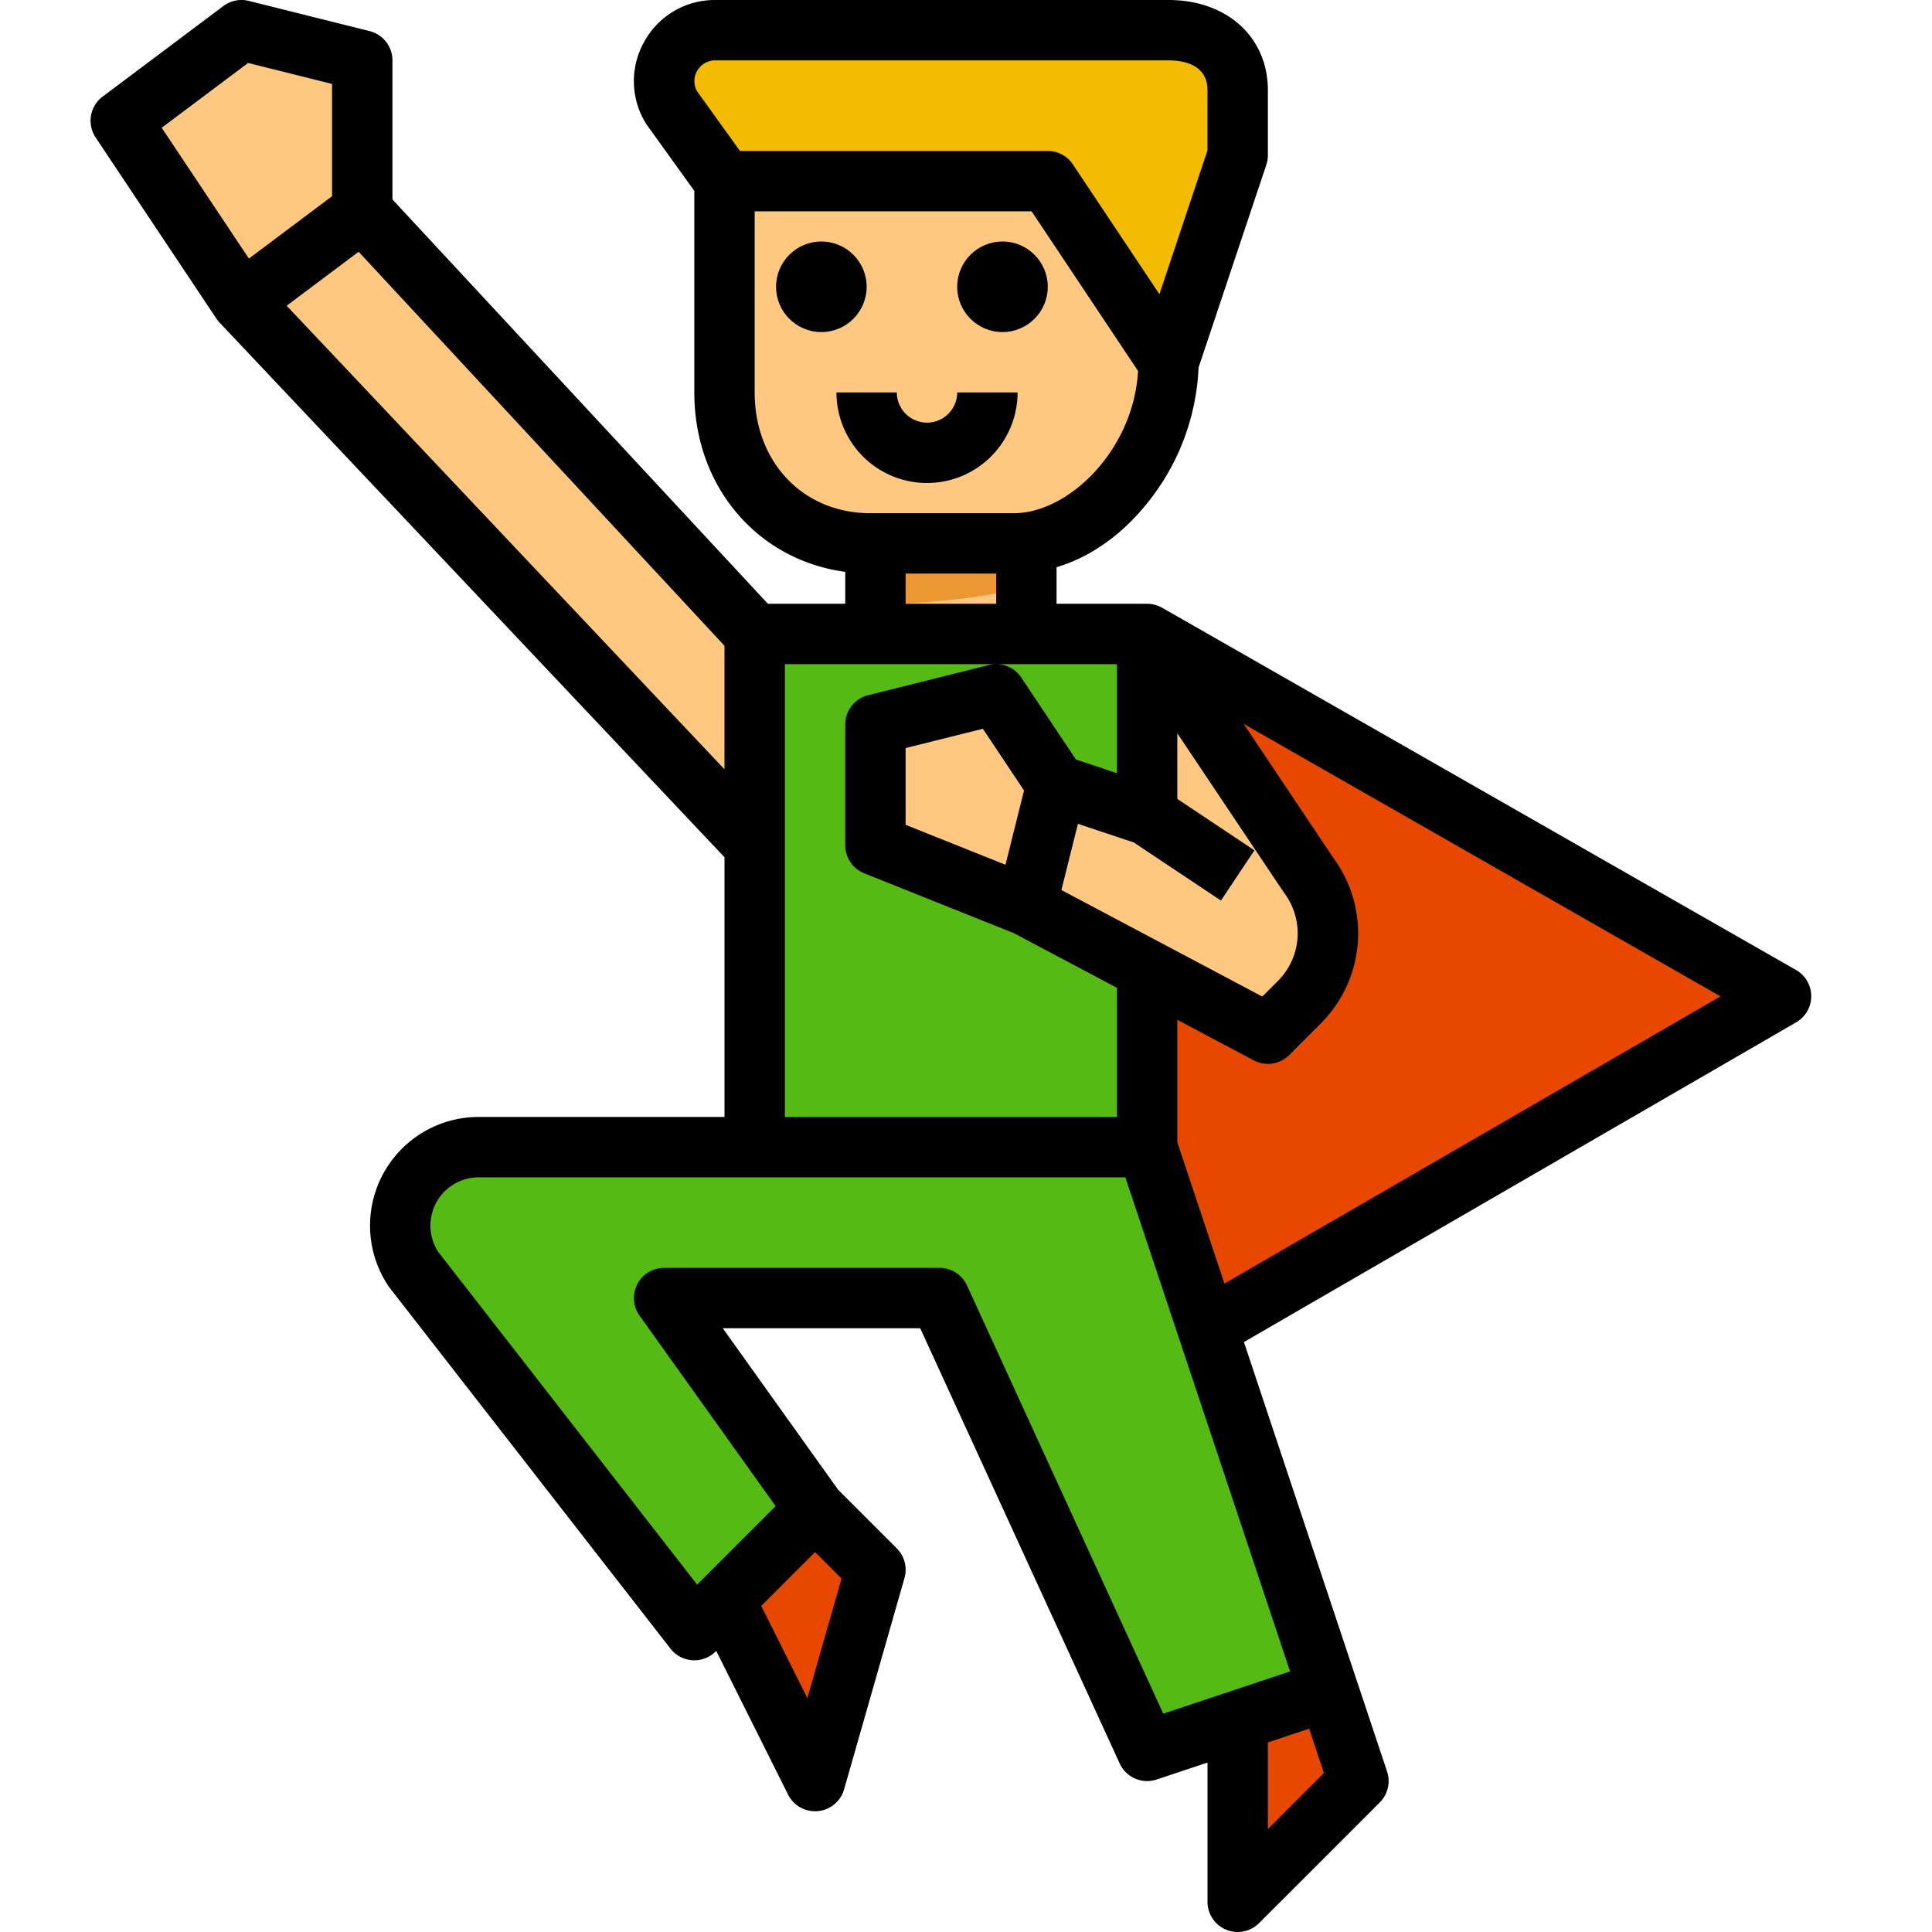 <svg id="Layer_4" viewBox="0 0 512 512" xmlns="http://www.w3.org/2000/svg" data-name="Layer 4"><path d="m320 352 152-88-168-96v136z" fill="#e84700"/><path d="m304 256.964v47.036h-104v-136h104" fill="#55ba13"/><path d="m309.668 96c0 22.621-18.338 48-40.959 48h-38.082c-22.621 0-38.627-17.379-38.627-40v-56h117.668z" fill="#ffc880"/><path d="m177.947 28.465 14.053 19.535h85.668l32 48 18.332-54.856v-17.211c0-10.333-8-15.933-18.332-15.933h-120.134a13.513 13.513 0 0 0 -11.587 20.465z" fill="#f4bb03"/><g fill="#ffc880"><path d="m232 144h40v24h-40z"/><path d="m96 56v-40l-32-8-32 24 32 48 136 144v-56z"/><path d="m346.842 232-42.842-64v48l-24-8-16-24-32 8v32l40 16 64 33.928 8.275-8.275a25.911 25.911 0 0 0 2.567-33.653z"/></g><path d="m304 304 48 144-48 16-55-120h-73l40 56-32 32-74.436-95.654a20.805 20.805 0 0 1 17.311-32.346z" fill="#55ba13"/><path d="m328 456v48l32-32-8-24z" fill="#e84700"/><path d="m192 424 24 48 16-56-16-16z" fill="#e84700"/><path d="m232 160.165c11.687-.22 27.484-1.262 40-4.8v-11.388h-40z" fill="#ea9734"/><circle cx="265.667" cy="76" r="12"/><circle cx="217.667" cy="76" r="12"/><path d="m269.668 104h-16a8 8 0 1 1 -16 0h-16a24 24 0 1 0 48 0z"/><path d="m475.969 257.054-168-96-.005.009a7.992 7.992 0 0 0 -3.964-1.048v-.015h-24v-9.682c8.85-2.65 17.087-8.384 23.894-16.807a61.3 61.3 0 0 0 13.74-36.111l17.954-53.723a8.025 8.025 0 0 0 .412-2.532v-17.212c0-14.091-10.828-23.933-26.332-23.933h-120.135a21.269 21.269 0 0 0 -18.72 10.913 21.27 21.27 0 0 0 .272 21.667q.171.286.366.557l12.549 17.442v53.421c0 25.037 16.785 44.43 40 47.549v8.451h-20.512l-99.488-107.141v-36.859a8 8 0 0 0 -6.06-7.761l-32-8a7.987 7.987 0 0 0 -6.74 1.361l-32 24a8 8 0 0 0 -1.856 10.838l32 48c.046.07.1.133.149.2.08.112.16.223.246.331s.18.217.273.322c.058.066.11.137.171.2l133.817 141.69v68.819h-65.125a28.8 28.8 0 0 0 -23.967 44.783q.163.245.343.476l74.436 95.654a8 8 0 0 0 11.971.744l.151-.151 19.036 38.072a8 8 0 0 0 7.155 4.422c.246 0 .5-.011.743-.034a8 8 0 0 0 6.952-5.768l16-56a8 8 0 0 0 -2.035-7.855l-15.536-15.536-30.578-42.807h52.32l52.861 115.333a8 8 0 0 0 9.8 4.257l13.473-4.49v36.9a8 8 0 0 0 13.657 5.657l32-32a8 8 0 0 0 1.933-8.187l-8-24-29.938-89.813 146.356-84.732a8 8 0 0 0 -.039-13.87zm-152.406-18.4 8.875-13.312-20.438-13.623v-17.387l28.193 42.118c.064.1.131.19.2.283a17.813 17.813 0 0 1 -1.776 23.267l-4.094 4.094-53.243-28.229 4.386-17.544 14.79 4.931zm-127.463-198.654-11.426-15.882a5.514 5.514 0 0 1 4.859-8.118h120.135c3.858 0 10.332 1.03 10.332 7.933v15.91l-12.74 38.123-22.936-34.4a8 8 0 0 0 -6.656-3.566zm3.9 64v-48h73.387l28.213 42.315c-1.2 21.071-18.486 37.685-32.891 37.685h-38.082c-17.746 0-30.627-13.458-30.627-32zm64 48v8h-24v-8zm-56 24h88v28.9l-10.867-3.623-14.477-21.715a7.989 7.989 0 0 0 -8.6-3.323l-32 8a8 8 0 0 0 -6.056 7.761v32a8 8 0 0 0 5.029 7.428l39.6 15.84 27.371 14.51v34.222h-88zm63.381 33.493-4.919 19.676-26.462-10.585v-20.338l20.471-5.117zm-228.527-175.634 22.9-17.175 22.246 5.562v29.754l-22.035 16.526zm33.116 47.164 19.068-14.3 96.962 104.418v32.737zm147.045 337.305-9.057 31.7-12.224-24.448 14.266-14.266zm127.832 51.511-14.847 14.848v-22.92l10.94-3.646zm-8.966-26.9-33.6 11.2-52.009-113.472a8 8 0 0 0 -7.272-4.667h-73a8 8 0 0 0 -6.51 12.649l36.061 50.485-20.8 20.8-68.672-88.244a12.8 12.8 0 0 1 10.8-19.69h171.354zm-17.395-102.78-12.486-37.459v-32.44l20.253 10.74a8 8 0 0 0 9.4-1.412l8.273-8.274a33.723 33.723 0 0 0 3.469-43.9l-23.82-35.584 126.375 72.214z"/></svg>